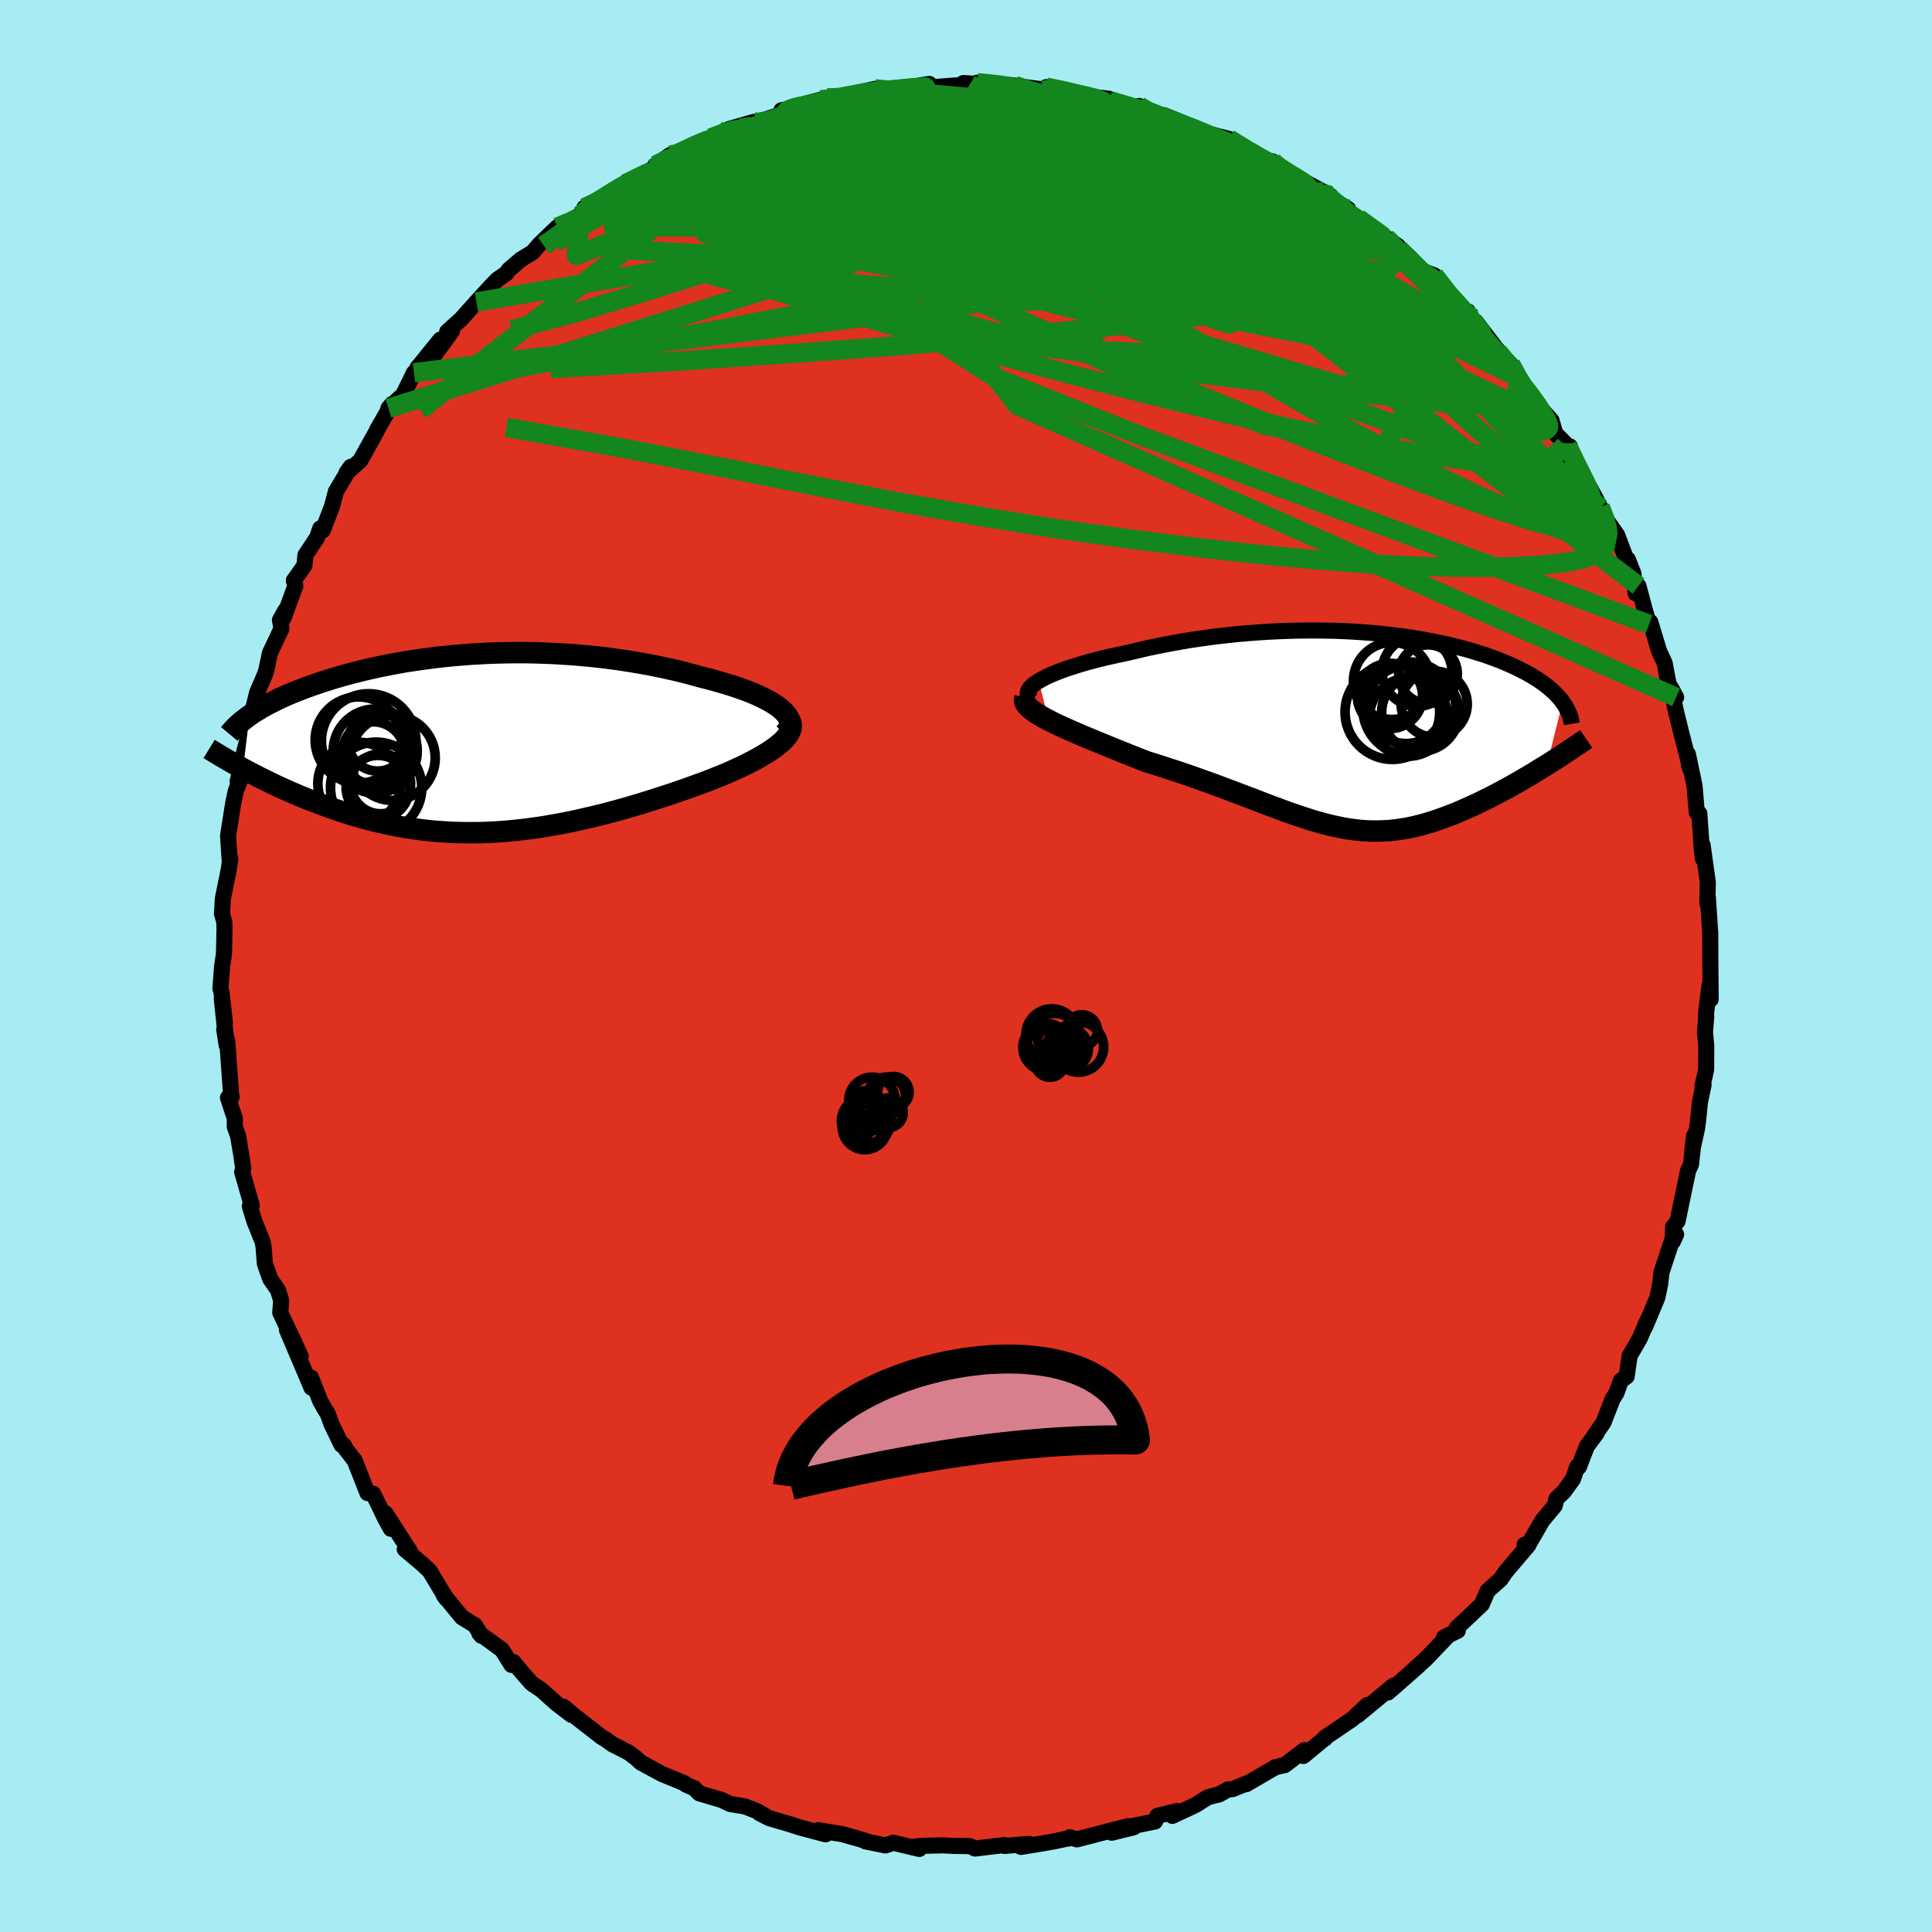 <svg xmlns="http://www.w3.org/2000/svg" width="500" height="500" viewBox="-100 -100 200 200"><defs><clipPath id="c"><path d="m31.82-3.53-.31-.25-.36-.25-.4-.25-.44-.24-.47-.24-.51-.24-.54-.23-.56-.22-.6-.22-.62-.21-.65-.21-.67-.2-.69-.2-.7-.19-.73-.18-.87-.24-.9-.24-.9-.22-.93-.21-.94-.2-.95-.19-.96-.17-.96-.16-.98-.15-.98-.14-.98-.12-.99-.11-.99-.09-.99-.09-.98-.06-.98-.06-.98-.04-.98-.03-.97-.02H4.4l-.95.01-.95.02-.93.03-.92.05-.92.05-.9.07-.88.07-.88.09-.86.09-.84.11-.83.11-.81.12-.8.12-.78.14-.76.14-.75.15-.73.15-.71.16-.69.16-.67.17-.66.17-.64.17-.62.18-.6.18-.58.18-.57.18-.54.19-.53.18-.51.19-.5.19-.48.18-.46.19-.45.19-.43.19-.42.19-.4.2-.38.19-.38.19-.35.2-.35.19-.32.2-.32.19-.3.19-.28.2-.67 5.51.41.22.42.22.43.22.44.23.45.22.46.23.48.23.48.23.5.23.5.22.51.23.53.22.53.23.55.22.55.21.57.22.59.22.59.22.61.21.62.21.63.2.64.2.66.19.67.18.68.18.69.16.7.16.71.15.73.14.74.12.74.11.76.1.77.09.78.07.79.05.8.05.81.02.82.01h.83l.83-.02.85-.04.86-.05.86-.07.88-.09.88-.1.88-.12.9-.13.9-.16.91-.16.92-.18.92-.2.92-.21.93-.22.93-.23.94-.25.94-.26.93-.27.94-.28.93-.29.93-.3.93-.3.92-.31.91-.32.9-.32.73-.27.7-.26.7-.28.68-.27.66-.28.64-.29.61-.28.6-.29.57-.29.54-.29.52-.3.48-.29.45-.29.41-.29.37-.3"/></clipPath><clipPath id="b"><path d="m-32.99-5.12.37-.21.42-.22.46-.21.5-.21.54-.21.58-.21.61-.2.64-.2.66-.2.7-.19.72-.19.74-.18.76-.17.78-.17.8-.17.96-.23.99-.23 1-.21 1.01-.2 1.03-.19 1.03-.18 1.04-.16 1.05-.15 1.05-.14 1.06-.12 1.05-.11 1.05-.09 1.05-.08 1.04-.07 1.04-.05 1.02-.04 1.02-.03 1.01-.01h1l.98.01.97.02.96.04.94.05.92.06.91.07.89.08.87.1.85.1.83.11.81.12.79.13.77.14.74.14.73.15.7.16.68.17.66.17.64.17.62.18.59.19.58.18.55.2.53.19.51.2.49.2.46.2.45.2.43.21.41.21.4.2.37.21.36.21.34.21.33.22.31.21.29.22.28.22.26.22.25.22.23.22.21.22.2.22.19.22.17.23-1.62 6.5-.46.28-.45.28-.47.29-.47.28-.48.28-.49.29-.49.28-.5.28-.5.27-.5.27-.51.27-.52.27-.51.25-.52.26-.52.25-.53.24-.54.24-.54.24-.55.23-.55.21-.56.21-.56.2-.56.19-.56.17-.56.16-.57.15-.57.13-.57.11-.57.09-.57.08-.58.06-.58.03-.58.02h-.59l-.59-.02-.59-.04-.61-.07-.6-.08-.62-.1-.62-.13-.64-.14-.64-.16-.66-.18-.66-.19-.68-.22-.7-.23-.71-.24-.73-.26-.74-.28-.77-.28-.78-.3-.8-.31-.82-.31-.85-.32-.86-.33-.89-.33-.9-.34-.93-.33-.95-.34-.97-.34-.99-.33-1.01-.33-1.02-.33-1.03-.32-.75-.29-.75-.3-.75-.3-.74-.3-.73-.29-.72-.3-.71-.29-.7-.29-.68-.28-.67-.29-.64-.28-.62-.27-.59-.27-.56-.27-.52-.26"/></clipPath><filter id="a"><feTurbulence baseFrequency=".05" numOctaves="3" result="noise" type="noise"/><feDisplacementMap in="SourceGraphic" in2="noise" scale="2"/></filter></defs><rect width="100%" height="100%" x="-100" y="-100" fill="#A6ECF2"/><path fill="#DF3120" stroke="#000" stroke-linejoin="round" stroke-width="1.667" d="m77.06.37.03 3.08-.13-1.38-.36 2.92.03.2-.13 1.65.13 1.43-.01 2.46-.39 1.75.12-.15-.37 1.75-.18 1.78-.12.95-.48 2.16.18-1.41-.33 2.98-.3.65-1.09 5.23-.46.59-.03 1.52.34-.74-.33.34L72 31.7l-.14 1.23-.29 1.39-1.04 2.49-.25.58.27-.73-.79 1.87-1.06 1.83-.31 2.13-.6.43-.46 1.29-.39.6-.94 2.43-.97 1.41.27-.31-1.03 1.38-.82 2.13-.17-.03-.45 1.3-.92 1.27-.79.76-.17.71-1.28 1.54-1.4 2.42-.44.09.38.05-1.99 2.34-.4.48-.46.69L54 64.69l-.6 1.38-2.63 2.49.14.25-1.43.7.36-.12-2.22 2.32-1.21 1.09.46-.39-2.51 2.21-.69.59.59-.72-3.74 3.09 1.02-1.08-1.53 1.44-1.39.95-1.45.98-.01.1-.13.07-2.11 1.74.11-.61L33 82.72l-.97.22-3.02 1.76.32-.19-1.74.7-.48.04-.89.5-1.19.3-1.24.79-2.43 1.14.48-.5-2.03.5-.24.58-2.28.46.08.14-2.29.56 1.7-.68-5.3 1.37-.74-.22.1.09-.61.1-1.12.24-1.86.32-1.57.25.86-.31-2.55.21-.04-.09-3.01.36-.53-.25-1.63-.02-1.21-.06-2.07.05-.9.08.56.24-2.69-.64-.8.28-2.07-.42.14-.01-.96-.29-1.56-.44-2.52-.42.77.43-2.67-.71-.97-.32-2.19-.64-1-.51.62.3-.85-.5-1.27-.5-1.56-.26-.85-.41-2.35-.7-.51-.53-.83-.35-.21-.17-2.31-.95-2.18-1.18-.51-.47-.78-.58-1.65-.84-.72-.52-.41-.24-2.65-2.06-1.28-1.07.82.85-1.51-1.15-1.6-1.43-1.01-.68-1.18-1.35-.71-.86-.2.29-.99-1.57-2.34-1.7.22.26-.66-1.08-1.36-.84-1.87-2.28h-.01l.27.37-1.72-2.87-.75-.71-1.84-1.55.55.22-.99-1.51-1.55-2.43.55 1.6-.58-1.05-1.25-2.58-.59-.07-1.32-3.36-.96-1.23-.17-.37-.24-.03-1.04-2.15-.38-1.06-.35-.56-.42-.74-.97-2.45.06 1.05-2.54-5.98 1.42 2.74-.66-1.46-1.46-3.08.1-1.25-.33-1.07-.81-1.17-.55-1.57-.13-1.69-.09-.54-.88-2.21-.46-1.51.2-.1-.99-3.45.11-.36-.23-1.55-.31-1.84-.34-.94.01-.85-.71-2.15.39-.1-.06-.12-.4-5.58-.32-1.27.26 1.67-.51-4.84.32 2.47-.35-3.13-.11-.41.17-2.28.16-1.04.04-.41.05-2.45-.02-.71-.24-.84.09-1.56.59-2.91.19-1.25-.08.12-.16-2.48.53-3.36.27-1.27.48-1.22-.29.23.53-2.15.11-.76 1.19-4.49-.2.57-.33.53.72-2.9.84-1.95.13-.47.36-1.68 1.19-2.52-.16-.88.56-1-.18.77 1.21-3.3-.15-.57 1.09-1.54.11-1.09 1.21-1.82.32-.94-.04.34.3-.13.96-2.5.41-1.55 1.52-2.53-.43.61 1.42-1.26 1.65-2.96.14-.31 1.49-2.57-.36.43 1.54-1.43 1.11-2.26.63-.25-.3-.22 2.4-2.96-.56 1.53 1.75-2.4-.49.06 1.46-1.32 1.57-1.76 1.69-1.84.47-.47.94-.66.26-.37 1.24-1.06 1.21-.74.73-.84.62-.6 1.22-1.17 2.42-1.27-.41.39 1.27-1.2-.49.08 2.76-1.44 1.07-.82.42-.23 2.89-1.58.21-.33 1.53-1.06.61.15.65-.63.72-.24 2.2-1.04.3-.09.54-.22 1.07-.62 2.58-.74-1.43.64 4.64-1.56-.35-.29 1.4-.23.58-.31 2.09-.55.69-.17.85.22 2.35-.75.33-.11 1.39-.31.28.35-.32.06 5.66-.92-1.34.41.34-.09h1.57l3.63-.28-.68-.13 2.36.14-.92-.18 3.05.25.84.04-.57-.05 3.64.48-.25.06.43-.32 2.98.54 1.22.4 2.28.26.05.31-.16-.16 2.98.92.28-.32.16.49 3.19.88-.79-.41 3.68 1.47 1.16.51-1.51-.63.26.29 3.13.81 2.11 1.28 1.74 1.14.94.23-.25-.32.34.52 1.25.8 1.32.57 3.08 1.67-.71-.42-.51-.1 3.05 1.9-.64-.06 3.5 2.28 1.06.74 1.22.86-.6-.17 1.51 1.05.44.41.78 1.14 1.62.6.96 1.36 2.33 2.55.21-.17.27 1.04.78.87-.24-.85 2.37 3.1.05.51-.15-.52 1.34 1.31.43 1.18 2.42 2.94-.45-.35 1.83 2.05.39 1.35 1 1 .26.38.25-.04-.2.78 2.34 3.62.5.93.53 1.05-.03-.11.38.96 1.38 1.95 1.36 3.63-.27-1.13.59 1.48.23 2.05.29-.76.69 2.58.41 1.39.13-.24.91 3.02.57 1.22.41 2.17.78 1.38-.51-.94.46 2.26.52 2.11 1.06 4.14-.18-.47-.13-1.22.69 3.3.23 2.75.1.13.16-.03.25 3.55.11 1.11-.02-1.4.54 3.85-.04 2.2.05-.6.25 3.81-.01-.32.01 2.03.01 1.93.03 3.08" filter="url(#a)"/><path fill="#fff" d="m-32.99-5.12.37-.21.42-.22.46-.21.5-.21.54-.21.58-.21.61-.2.64-.2.66-.2.7-.19.72-.19.74-.18.76-.17.78-.17.8-.17.96-.23.99-.23 1-.21 1.01-.2 1.03-.19 1.03-.18 1.04-.16 1.05-.15 1.05-.14 1.06-.12 1.05-.11 1.05-.09 1.05-.08 1.04-.07 1.04-.05 1.02-.04 1.02-.03 1.01-.01h1l.98.01.97.02.96.04.94.05.92.06.91.07.89.08.87.1.85.1.83.11.81.12.79.13.77.14.74.14.73.15.7.16.68.17.66.17.64.17.62.18.59.19.58.18.55.2.53.19.51.2.49.2.46.2.45.2.43.21.41.21.4.2.37.21.36.21.34.21.33.22.31.21.29.22.28.22.26.22.25.22.23.22.21.22.2.22.19.22.17.23-1.62 6.5-.46.28-.45.28-.47.29-.47.28-.48.28-.49.29-.49.28-.5.28-.5.27-.5.27-.51.27-.52.27-.51.25-.52.26-.52.25-.53.24-.54.24-.54.24-.55.23-.55.21-.56.21-.56.2-.56.19-.56.17-.56.16-.57.15-.57.13-.57.11-.57.09-.57.08-.58.06-.58.03-.58.02h-.59l-.59-.02-.59-.04-.61-.07-.6-.08-.62-.1-.62-.13-.64-.14-.64-.16-.66-.18-.66-.19-.68-.22-.7-.23-.71-.24-.73-.26-.74-.28-.77-.28-.78-.3-.8-.31-.82-.31-.85-.32-.86-.33-.89-.33-.9-.34-.93-.33-.95-.34-.97-.34-.99-.33-1.01-.33-1.02-.33-1.03-.32-.75-.29-.75-.3-.75-.3-.74-.3-.73-.29-.72-.3-.71-.29-.7-.29-.68-.28-.67-.29-.64-.28-.62-.27-.59-.27-.56-.27-.52-.26" filter="url(#a)" transform="translate(40.52 -24.38)"/><path fill="#fff" d="m31.82-3.53-.31-.25-.36-.25-.4-.25-.44-.24-.47-.24-.51-.24-.54-.23-.56-.22-.6-.22-.62-.21-.65-.21-.67-.2-.69-.2-.7-.19-.73-.18-.87-.24-.9-.24-.9-.22-.93-.21-.94-.2-.95-.19-.96-.17-.96-.16-.98-.15-.98-.14-.98-.12-.99-.11-.99-.09-.99-.09-.98-.06-.98-.06-.98-.04-.98-.03-.97-.02H4.4l-.95.01-.95.02-.93.03-.92.05-.92.05-.9.07-.88.07-.88.09-.86.09-.84.11-.83.11-.81.12-.8.12-.78.14-.76.14-.75.15-.73.15-.71.16-.69.16-.67.17-.66.17-.64.17-.62.18-.6.18-.58.18-.57.18-.54.19-.53.18-.51.19-.5.19-.48.18-.46.19-.45.19-.43.19-.42.19-.4.2-.38.19-.38.19-.35.2-.35.19-.32.2-.32.19-.3.19-.28.2-.67 5.51.41.22.42.22.43.22.44.23.45.22.46.23.48.23.48.23.5.23.5.22.51.23.53.22.53.23.55.22.55.21.57.22.59.22.59.22.61.21.62.21.63.2.64.2.66.19.67.18.68.18.69.16.7.16.71.15.73.14.74.12.74.11.76.1.77.09.78.07.79.05.8.05.81.02.82.01h.83l.83-.02.85-.04.86-.05.86-.07.88-.09.88-.1.88-.12.9-.13.9-.16.91-.16.92-.18.92-.2.92-.21.93-.22.93-.23.94-.25.94-.26.93-.27.94-.28.93-.29.93-.3.93-.3.92-.31.91-.32.9-.32.73-.27.7-.26.7-.28.68-.27.66-.28.64-.29.61-.28.6-.29.57-.29.54-.29.52-.3.48-.29.45-.29.41-.29.37-.3" filter="url(#a)" transform="translate(-50.94 -23.04)"/><g fill="none" stroke="#000" transform="translate(40.52 -24.38)"><path stroke-linejoin="round" stroke-width="1.667" d="m-33.63-3.14-.23-.17-.17-.18-.09-.19-.02-.19.05-.2.1-.21.17-.2.22-.21.28-.22.33-.21.37-.21.42-.22.46-.21.5-.21.54-.21.58-.21.61-.2.64-.2.66-.2.7-.19.72-.19.74-.18.76-.17.78-.17.8-.17.96-.23.99-.23 1-.21 1.01-.2 1.03-.19 1.03-.18 1.04-.16 1.05-.15 1.05-.14 1.06-.12 1.05-.11 1.05-.09 1.05-.08 1.04-.07 1.04-.05 1.02-.04 1.02-.03 1.01-.01h1l.98.01.97.02.96.04.94.05.92.06.91.07.89.08.87.1.85.1.83.11.81.12.79.13.77.14.74.14.73.15.7.16.68.17.66.17.64.17.62.18.59.19.58.18.55.2.53.19.51.2.49.2.46.2.45.2.43.21.41.21.4.2.37.21.36.21.34.21.33.22.31.21.29.22.28.22.26.22.25.22.23.22.21.22.2.22.19.22.17.23.15.22.15.23.12.22.12.23.1.22.09.23.08.23.06.22.05.23.04.23" filter="url(#a)"/><path stroke-linejoin="round" stroke-width="2.222" d="m-34.41-3.41-.05.21.02.22.1.22.18.23.23.23.3.24.34.25.4.24.45.26.49.26.52.26.56.27.59.27.62.27.64.28.67.29.68.28.7.29.71.29.72.3.73.29.74.3.75.3.75.3.75.29 1.03.32 1.02.33 1.01.33.99.33.97.34.95.34.93.33.9.34.89.33.86.33.85.32.82.31.8.31.78.3.77.28.74.28.73.26.71.24.7.23.68.22.66.19.66.18.64.16.64.14.62.13.62.1.6.08.61.07.59.04.59.02h.59l.58-.02.58-.03.58-.06.57-.08.57-.09.57-.11.57-.13.57-.15.56-.16.56-.17.56-.19.56-.2.56-.21.55-.21.55-.23.54-.24.54-.24.53-.24.52-.25.52-.26.51-.25.52-.27.51-.27.5-.27.5-.27.5-.28.49-.28.49-.29.48-.28.47-.28.47-.29.45-.28.46-.28.44-.28.44-.28.43-.27.42-.28.41-.27.4-.27.39-.26.39-.26.38-.26.36-.25" filter="url(#a)"/><circle cx="3.583" cy="-5.13" r="3.994" clip-path="url(#b)" filter="url(#a)"/><circle cx="3.368" cy="-3.575" r="3.378" clip-path="url(#b)" filter="url(#a)"/><circle cx="6.163" cy="-6.11" r="3.612" clip-path="url(#b)" filter="url(#a)"/><circle cx="6.513" cy="-1.855" r="4.008" clip-path="url(#b)" filter="url(#a)"/><circle cx="5.283" cy="-1.38" r="4.042" clip-path="url(#b)" filter="url(#a)"/><circle cx="5.023" cy="-2.665" r="4.02" clip-path="url(#b)" filter="url(#a)"/><circle cx="7.948" cy="-2.735" r="3.422" clip-path="url(#b)" filter="url(#a)"/><circle cx="5.373" cy="-2.28" r="4.81" clip-path="url(#b)" filter="url(#a)"/><circle cx="7.308" cy="-5.835" r="3.036" clip-path="url(#b)" filter="url(#a)"/><circle cx="3.618" cy="-1.905" r="4.896" clip-path="url(#b)" filter="url(#a)"/></g><g fill="none" stroke="#000" transform="translate(-50.94 -23.04)"><path stroke-linejoin="round" stroke-width="2.222" d="m32.09-.98.26-.25.18-.25.11-.25.06-.26-.01-.25-.07-.26-.12-.26-.18-.26-.22-.25-.28-.26-.31-.25-.36-.25-.4-.25-.44-.24-.47-.24-.51-.24-.54-.23-.56-.22-.6-.22-.62-.21-.65-.21-.67-.2-.69-.2-.7-.19-.73-.18-.87-.24-.9-.24-.9-.22-.93-.21-.94-.2-.95-.19-.96-.17-.96-.16-.98-.15-.98-.14-.98-.12-.99-.11-.99-.09-.99-.09-.98-.06-.98-.06-.98-.04-.98-.03-.97-.02H4.4l-.95.01-.95.02-.93.03-.92.05-.92.05-.9.07-.88.07-.88.09-.86.09-.84.11-.83.11-.81.12-.8.12-.78.14-.76.14-.75.15-.73.15-.71.16-.69.16-.67.17-.66.17-.64.17-.62.18-.6.18-.58.18-.57.18-.54.19-.53.18-.51.19-.5.19-.48.18-.46.19-.45.19-.43.19-.42.19-.4.2-.38.19-.38.19-.35.2-.35.19-.32.2-.32.19-.3.19-.28.2-.27.19-.25.2-.25.19-.22.19-.22.19-.2.19-.19.2-.18.19-.16.19-.15.18" filter="url(#a)"/><path stroke-linejoin="round" stroke-width="2.222" d="m32.52-2.65.18.26.11.25.04.27-.02.27-.07.27-.14.28-.19.28-.24.29-.28.29-.34.28-.37.3-.41.29-.45.29-.48.29-.52.3-.54.29-.57.29-.6.29-.61.28-.64.29-.66.28-.68.27-.7.28-.7.26-.73.27-.9.32-.91.32-.92.31-.93.3-.93.3-.93.29-.94.28-.93.27-.94.26-.94.25-.93.23-.93.22-.92.21-.92.2-.92.18-.91.16-.9.16-.9.13-.88.12-.88.1-.88.09-.86.07-.86.05-.85.04-.83.02h-.83l-.82-.01-.81-.02-.8-.05-.79-.05-.78-.07-.77-.09-.76-.1-.74-.11-.74-.12-.73-.14-.71-.15-.7-.16-.69-.16-.68-.18-.67-.18-.66-.19-.64-.2-.63-.2-.62-.21-.61-.21-.59-.22-.59-.22-.57-.22-.55-.21-.55-.22-.53-.23-.53-.22-.51-.23-.5-.22-.5-.23-.48-.23-.48-.23-.46-.23-.45-.22-.44-.23-.43-.22-.42-.22-.41-.22-.4-.22-.39-.22-.37-.21-.37-.21-.35-.21-.35-.2-.33-.2-.33-.2-.31-.19-.31-.19" filter="url(#a)"/><circle cx="-9.973" cy="-.164" r="3.03" clip-path="url(#c)" filter="url(#a)"/><circle cx="-10.898" cy="-.254" r="4.888" clip-path="url(#c)" filter="url(#a)"/><circle cx="-8.413" cy="1.496" r="4.408" clip-path="url(#c)" filter="url(#a)"/><circle cx="-9.938" cy="4.526" r="3.292" clip-path="url(#c)" filter="url(#a)"/><circle cx="-10.218" cy=".786" r="4.35" clip-path="url(#c)" filter="url(#a)"/><circle cx="-11.958" cy="-.344" r="4.476" clip-path="url(#c)" filter="url(#a)"/><circle cx="-10.408" cy=".986" r="3.226" clip-path="url(#c)" filter="url(#a)"/><circle cx="-10.123" cy="4.591" r="4.724" clip-path="url(#c)" filter="url(#a)"/><circle cx="-11.883" cy="4.156" r="4.274" clip-path="url(#c)" filter="url(#a)"/><circle cx="-9.658" cy="4.181" r="3.104" clip-path="url(#c)" filter="url(#a)"/></g><g fill="none" stroke="#13861D" stroke-linejoin="round" stroke-width="2"><path d="m56.81-61.12 1.5 1.88.82 1.13.59.92.4.72.18.48-.02.3-.2.2-.33.11-.51-.01-.72-.19-.98-.44-1.27-.7-1.56-.96-1.84-1.21-2.13-1.49-2.46-1.8-2.83-2.16-3.25-2.53-3.66-2.9-4.05-3.25-4.41-3.6-4.8-3.95-5.24-4.31M7.87-90.66l1.04-.03 1.38.26 1.08.33.61.35.18.35-.18.38-.48.42-.79.47-1.09.55-1.47.62-1.9.69-2.41.76-2.97.84-3.55.89-4.06.98-4.53 1.06-4.97 1.13-5.52 1.15-6.28 1.16-7.28 1.31M65.65-47.52l.28 1.08-.29 1.05-1.22.48-2.27-.23-3.29-.85-4.28-1.37-5.25-1.85-6.23-2.33-7.24-2.81-8.28-3.33-9.38-3.86-10.52-4.43-11.67-5.1-12.77-5.91" filter="url(#a)"/><path d="m37.74-79.73-.61-.18-.34.27-.35.55-.68.65-1.25.6-2.01.45-2.9.26-3.79.08-4.66-.05-5.51-.11-6.38-.15-7.32-.15-8.35-.16-9.49-.24-10.84-.34m-8.52-2.73 2.22-1.08 1.98-.61 2.21-.33 2.56-.17 2.95-.09 3.34-.02 3.7.03 4.02.1 4.33.17 4.6.22 4.8.26 4.94.24 4.96.19 4.91.15 4.88.16 4.99.28 5.41.58" filter="url(#a)"/><path d="m31.06-83.2.51.09.24.13.32.28.39.38.31.38.07.31-.25.23-.57.18-.87.14-1.18.1-1.54.01-1.97-.13-2.5-.29-3.04-.49-3.56-.66-4.05-.81-4.54-.93-5.08-1.04-5.71-1.17-6.3-1.42m23.04-1.87.19.21.65.21.87.25.86.26.8.28.69.29.52.28.27.24-.03.2-.33.16-.59.14-.86.13-1.15.1-1.54.04-2.01-.05-2.51-.16-2.98-.26-3.36-.34-3.75-.37-4.28-.4-5.01-.49" filter="url(#a)"/><path d="m32-82.97.02-.02.5.36.82.52.86.52.68.43.41.33.17.25-.02.21-.2.16-.45.05-.8-.12-1.24-.34L31-81.2l-2.28-.8-2.8-1.01-3.28-1.18-3.72-1.36-4.21-1.56-4.8-1.86" filter="url(#a)"/><path d="m-42.3-76.49 1.81-.76 1.74-.48 2.23-.51 2.9-.6 3.55-.67 4.11-.7 4.54-.68 4.85-.65 5.07-.6 5.26-.53 5.44-.44 5.68-.34 5.87-.29 5.89-.34 5.58-.57" filter="url(#a)"/><path d="m-39.88-77.76.08-.08.57-.49.85-.62.97-.65.95-.6.79-.47.54-.3.19-.07-.24.22-.73.55-1.2.9-1.67 1.24-2.15 1.57-2.79 1.98m45.8-16.68.46.12 1.75.53 2.21.85 2.58 1.11 2.95 1.37 3.29 1.6 3.61 1.81 3.86 1.97 4.01 2.08 4.03 2.14 3.97 2.13 3.89 2.12 3.88 2.14L46.54-69l4.15 2.6m4.35 2.79 1.06 1.28.9 1.31.72 1.15.48.92.23.67-.03.42-.31.16-.58-.04-.84-.21-1.08-.35-1.33-.51-1.6-.72-1.91-.97-2.23-1.23-2.58-1.5L42.97-65l-3.4-2.08-3.86-2.4-4.32-2.75-4.76-3.11-5.16-3.46-5.52-3.79-5.77-4.12" filter="url(#a)"/><path d="m-30.63-83.95.76-.08 1.18-.3 1.55-.37 1.81-.36 2.01-.32 2.2-.29 2.4-.26 2.58-.26 2.73-.25 2.81-.23 2.87-.22 2.87-.18 2.83-.16 2.75-.14 2.63-.14 2.51-.13 2.41-.12 2.35-.08 2.23-.04 2.01-.05 1.67-.12 1.29-.18" filter="url(#a)"/><path d="m8.3-90.98 2.25.47 1.43.41.83.37.39.39.09.42-.14.5-.36.57-.61.66-.9.74-1.24.83-1.64.91-2.06.98-2.47 1.06L1-81.51l-3.25 1.26-3.67 1.39-4.18 1.51-4.78 1.65-5.43 1.79-6.04 1.94-6.52 2.06-6.9 2.1-7.24 1.96" filter="url(#a)"/><path d="M8.12-90.72h.18l.95.08 1.3.2 1.25.23 1.02.24.74.2.51.2.32.18.12.18-.09.18-.34.18-.64.16-.98.12-1.39.07-1.79.02-2.16-.02-2.49-.04-2.85-.05-3.35-.09-4-.18-4.59-.34m41.22 6 .36.13-.22.25-.46.5-.68.71-1.07.83-1.62.88-2.27.95-2.91 1.06-3.54 1.21-4.16 1.38-4.83 1.51-5.58 1.58-6.39 1.58-7.24 1.59-8.08 1.62-8.89 1.71-9.67 1.83-10.48 2.02" filter="url(#a)"/><path d="m27.21-85.62 1.87 1.15 1.52.9 1.21.72 1.12.7 1.21.78 1.33.86 1.39.87 1.32.83 1.18.74 1.01.66.89.6.8.53.63.43.34.21-.17-.13-.84-.6-1.42-1.03m-59.35-10.9.25-.27.94-.3 1.24-.31 1.39-.29 1.43-.28 1.41-.25 1.33-.22 1.22-.2 1.09-.15.95-.12.8-.09.63-.07.41-.04.15-.01-.14.02-.42.05-.74.08-1.12.14-1.62.25-2.19.32m68.55 28.92 1.34 1.77.38.84-.15.46-.71.05-1.3-.41-1.92-.83-2.5-1.19-3.08-1.48-3.67-1.82L40.85-66l-5.1-2.82-5.88-3.4-6.66-3.94-7.43-4.4-8.48-4.89" filter="url(#a)"/><path d="m62.26-53.75.26.4.54 1.14.64 1.27.51 1.04.33.73.16.52.02.37-.11.24-.29.03-.49-.22-.74-.52-1-.85-1.28-1.18-1.55-1.51-1.84-1.84-2.09-2.17-2.34-2.5-2.61-2.85-2.97-3.28-3.42-3.82-3.91-4.39-4.2-4.89M17.65-88.71l.49.01 1.09.39 1.47.54 1.58.6 1.48.58 1.28.52 1.1.45 1.03.43.98.43.84.36.44.2-.2-.1-.92-.41-1.4-.62-1.28-.55m-64.65 7.31.55-.4 1.44-.8 1.66-.89 1.73-.89 1.74-.88 1.7-.82 1.63-.76 1.55-.69 1.49-.64 1.43-.6 1.36-.56 1.27-.53 1.18-.48 1.05-.43.89-.37.68-.3.43-.22.14-.13-.2-.01-.47.12-.61.22" filter="url(#a)"/><path d="m-32.37-82.56.72-.44 1.29-.39 1.59-.29 1.89-.24 2.16-.21 2.42-.17 2.63-.13 2.84-.08 3.05-.05 3.22-.02h3.36l3.42-.01 3.44-.01h3.42l3.4.02 3.38.08 3.36.12 3.27.15 3.12.13 2.94.1 2.88.11 3.06.27M56.38-62.3l.59 1.38.22 1.2-.45.85-1.15.54-1.87.24-2.6-.07-3.36-.33-4.1-.49-4.85-.6-5.62-.73-6.45-.92-7.29-1.2-8.16-1.52-8.98-1.8-9.8-2.07-10.77-2.31-12-2.55" filter="url(#a)"/><path d="m44.11-74.7.76.83-.19.77-.91.84-1.61.95-2.45 1.01-3.43 1-4.52.93-5.63.86-6.72.82-7.75.83-8.76.83-9.82.82-10.93.79-12.05.81-13.1.77" filter="url(#a)"/><path d="m48.46-71.5 1.11 1.42.85 1.12.36.65-.07.33-.37.11-.64-.06-.93-.21-1.27-.41-1.65-.6-2.06-.81-2.5-1.02-2.97-1.26-3.47-1.55-4.03-1.9L26.19-78l-5.25-2.74L15-83.92l-6.55-3.56" filter="url(#a)"/><path d="m17.93-89.03.83.51 1.12.46.96.43.62.37.22.32-.09.29-.32.31-.51.34-.8.36-1.21.34-1.71.27-2.26.22-2.8.18-3.28.16-3.77.14-4.25.1-4.8.04-5.36-.02-5.97-.05-6.68-.03m65.62 8.9.51.5-.12.28-.47.23-.84.19-1.27.14-1.79.07-2.43-.08-3.18-.31-4.04-.59-4.93-.92-5.83-1.2-6.71-1.43-7.66-1.62-8.65-1.85-9.63-2.23m-12.9-1.5.39-.14.65-.24.8-.24.8-.19.72-.12.56-.02.34.12.06.29-.21.5-.49.7-.77.91-1.07 1.11-1.4 1.31-1.75 1.54-2.12 1.78-2.5 2.03-2.89 2.32-3.29 2.6-3.74 2.91-4.21 3.22-4.69 3.62-5.24 4.17" filter="url(#a)"/><path d="m5.05-91.15.73.24 1.77.59 2.14.85 2.51 1.09 2.86 1.33 3.12 1.55 3.24 1.75 3.33 1.9 3.38 2.02 3.45 2.09 3.49 2.11 3.5 2.1 3.46 2.02 3.37 1.93 3.26 1.87 3.19 2.01m13.8 18.18.49 1.27.3 1.49-.23 1.2-.81.83-1.35.55-1.82.38-2.28.27-2.71.17-3.17.09-3.64-.01-4.14-.11-4.67-.25-5.23-.39-5.81-.55-6.39-.71-6.94-.87-7.49-1.05-8.04-1.28-8.62-1.52-9.2-1.78-9.8-1.95-10.44-2.02-11.23-1.99" filter="url(#a)"/><path d="m-21.96-87.38.41.05 1.74-.29 1.97-.16 2.1.01 2.29.19 2.52.33 2.7.44 2.87.53 2.98.61 3.08.68 3.18.74 3.29.81 3.39.87 3.49.92 3.55.97 3.6 1 3.61 1.03 3.58 1.02 3.49.98 3.29.89 3.03.74 2.75.62 2.57.6m3.32 1.7 1.42.89 1.32 1.26 1.13 1.2.87.98.64.75.5.6.38.47.24.31.04.1-.22-.17-.49-.42-.75-.68-1.02-.94-1.3-1.27-1.62-1.66-1.94-2.05M1.16-91.44l2.25.23 1.63.27 1.67.38 1.87.46 2.06.54 2.21.6 2.31.65 2.28.66 2.18.65 2.03.63 1.88.6 1.74.57 1.56.52 1.31.43 1.04.31.86.22.89.25m-61.56-.48.61-.09.72-.32.8-.37.72-.31.55-.2.35-.07.15.06-.06.21-.31.36-.66.54-1.09.76-1.61 1.05-2.16 1.36-2.7 1.69-3.28 2.01-3.96 2.38" filter="url(#a)"/><path d="m51.75-67.59.22.18.26.43.28.46.27.46.18.41.03.32-.15.2-.33.09-.54-.01-.76-.17-1.03-.36-1.35-.62-1.74-.95-2.17-1.29-2.6-1.62-3.02-1.93-3.4-2.19-3.76-2.44-4.12-2.74-4.5-3.14-4.98-3.57m47.14 38.66.07.26.2.82.08.93-.27.67-.7.3-1.13-.08-1.52-.38-1.9-.66-2.28-.9-2.69-1.14L52.43-49l-3.55-1.7-4.03-2.04-4.53-2.41-5.05-2.84-5.57-3.24-6.07-3.63-6.58-4.01-7.17-4.4-7.81-4.91-8.39-5.53" filter="url(#a)"/><path d="m44.71-74.53.1.28.78.78 1.08 1.07 1.26 1.26 1.39 1.41 1.42 1.48 1.33 1.44 1.17 1.33.99 1.16.81.96.63.75.45.52.23.23-.01-.06-.22-.3-.32-.4-.32-.37m-94.99-15.5 2.32-1.06 2.24-.64 2.59-.41 2.98-.25 3.33-.07 3.64.11 3.95.27 4.27.4 4.6.51 4.93.61 5.22.72 5.51.8 5.75.89 6.01.97 6.21 1.04 6.33 1.06 6.28.94 5.98.68" filter="url(#a)"/><path d="m-30.02-83.8.71-.52.9-.46.86-.39.67-.27.44-.14.22.02-.05.17-.35.36-.74.56-1.19.78-1.74 1.04-2.39 1.37-3.13 1.78-3.9 2.23m91.67 9.51.22.79.04.49-.18.43-.52.35-.91.22-1.34.09h-1.75l-2.17-.1-2.66-.22-3.21-.4-3.82-.63-4.49-.91-5.19-1.21-5.88-1.5-6.54-1.75-7.16-1.96-7.79-2.16-8.49-2.38-9.36-2.7" filter="url(#a)"/><path d="m56.38-62.3.78 1.42.78 1.28.47.97.16.7-.17.43-.52.15-.85-.06-1.15-.22-1.44-.35-1.75-.51-2.09-.72-2.46-.97-2.86-1.24L42-62.93l-3.72-1.75-4.21-2.04-4.71-2.35-5.23-2.71-5.76-3.06-6.32-3.4-6.94-3.71-7.33-4.1m-29.94 3.16 1.35-.66 1.4-.39 1.71-.36 2.05-.38 2.35-.38 2.6-.34 2.79-.33 2.96-.33 3.09-.34 3.19-.36 3.26-.34 3.29-.32 3.25-.28 3.11-.26 2.92-.25 2.68-.25 2.52-.24 2.54-.16" filter="url(#a)"/><path d="m29.32-84.34 1.26.74.62.32.34.24.29.29.29.34.19.35-.03.31-.31.26-.59.21-.86.18-1.14.14-1.46.07-1.85-.04-2.29-.19-2.76-.34-3.24-.49-3.71-.59-4.18-.69-4.66-.78-5.18-.88-5.75-1.02-6.35-1.2M62-54.13v.23l-.37.39-.68.63-1.11.61-1.68.35-2.34.01-3-.29-3.65-.51-4.31-.71-5.05-.94-5.84-1.22-6.67-1.53-7.52-1.83-8.32-2.13-9.09-2.42-9.8-2.76-10.51-3.13-11.4-3.51" filter="url(#a)"/><path d="m14.83-89.47.8.2 1.58.54 1.78.7 1.94.83 2.12.94 2.21 1.01 2.2 1.03 2.09 1.02 1.95.98 1.82.92 1.68.82 1.39.65.88.35.23-.04m-63.11-6.5 1.43-.49 1.71-.27 1.98-.15 2.21-.09 2.38.01 2.53.12 2.68.23 2.84.34 2.99.43 3.12.52 3.22.6 3.3.66 3.36.72 3.41.74 3.43.75 3.43.73 3.36.68 3.28.64 3.2.64 3.17.66 3.13.72 3.1.79 3.05.88" filter="url(#a)"/><path d="m-14.34-89.85 1.31-.02 1.7-.15 1.8-.07 1.93.04 2.17.12 2.41.16 2.56.17 2.6.18 2.54.15 2.46.15 2.41.15 2.34.17 2.16.18 1.86.16 1.43.08.93.02m13.48 5.07.58.56.86.62.8.57.46.46.07.36-.24.31-.49.3-.74.29-1.06.22-1.48.09-1.98-.07-2.49-.24-3.03-.38-3.54-.5-4.05-.59-4.56-.69-5.09-.79-5.69-.92-6.39-1.08-7.45-1.15m50.79 5.77.52.53 1.39 1.14 1.7 1.42 1.79 1.52 1.73 1.51 1.58 1.44 1.45 1.38 1.38 1.36 1.37 1.38 1.35 1.37 1.3 1.32 1.17 1.18.92.93.6.58.22.17-.09-.18-.23-.25" filter="url(#a)"/><path d="m-15.03-89.68.95-.08 1.52-.09 1.82-.09L-8.8-90l2.02-.01 2.15.04 2.3.06 2.4.07 2.41.08 2.31.07 2.17.06 1.98.02 1.74.01 1.45.01 1.11.01h.74m-28.32-.27 1.19-.06 1.35-.25 1.22-.23 1.12-.15 1.12-.11 1.1-.1 1.03-.09.87-.08.65-.04.4-.02h.1l-.22.04-.61.08-1.04.15-1.52.22-2.07.28-2.57.27m77.9 42.53.05.19.16.63.01.63-.37.25-.86-.33-1.41-.92-1.95-1.48-2.46-2.01-2.95-2.53-3.43-3.05-3.96-3.62-4.6-4.25-5.36-4.98-6.2-5.78-7.01-6.69" filter="url(#a)"/><path d="m27.21-85.62 1.73 1.09 1.05.71.44.43.06.34-.14.37-.29.42-.49.45-.77.45-1.09.43-1.44.45-1.76.45-2.1.47-2.49.46-2.94.44-3.48.38-4.04.34-4.62.3-5.17.3-5.66.29-6.12.28-6.54.21-7 .09-7.65-.08" filter="url(#a)"/><path d="m65.68-47.41.11.27.32.83.27.95v.69l-.38.29-.72-.09-1.03-.42-1.34-.73-1.66-1.02-1.99-1.31-2.35-1.64-2.73-1.98-3.12-2.38-3.54-2.83-3.98-3.32-4.46-3.82-4.99-4.3-5.61-4.79-6.34-5.32-7.05-5.95m-41.24-1.52.96-.29 1.67-.3 2.14-.22 2.49-.16 2.8-.1 3.01-.03 3.16.05 3.3.11 3.39.16 3.48.21 3.56.24 3.61.28 3.61.33 3.54.35 3.41.35 3.32.3 3.35.3 3.52.42" filter="url(#a)"/><path d="m-36.75-79.93 1.27-.64 2.04-.62 2.68-.58 3.12-.47 3.46-.36 3.77-.26 4.11-.2 4.45-.17 4.79-.13 5.05-.08 5.24-.05 5.34-.05 5.43-.07 5.59-.03 5.96.12" filter="url(#a)"/><path d="m-9.42-90.8 15.69 1.43 11.33 3.42 6.11 2.9.61 1.63-3.62.89-6.19.85-6.9 1.09-5.9 1.18-4.09.74-2.52-.14-1.79-1.06-1.82-1.53-2.05-1.36-1.82-.77-.68-.16 1.29.34 3.1.88 3.17 1.54.4 1.79-4.39.75-8.31-1.47-9.18-2.69-1.67-4.12" filter="url(#a)"/><path d="m43.49-75.39-15.56 1.26-23.15-2.32-6.15-.52 7.39.81 10.33.47 6.09-.68.3-1.39-3.71-1.11-5.24-.18-4.67.65-2.18 1.14 1.63 1.57 4.72 2.05 4.55 1.59 2.8-.81 8.73-1.71 22.86 7.85" filter="url(#a)"/><path d="M65.15-48.46 10.61-68.42l-9.19-7.56.38-1.77-1.75-.41-6.25-.56-7.94-.74-6.02-.71-2.66-.47-.28.02.49.65 1.18 1.05 3.89.76 8.43-.2L1.6-79.39l4.92-.11-12.9 5.01-53.41 16.76" filter="url(#a)"/><path d="m-5.14-90.9 10.87 4.17-7.64 2.76-6.56 4.22 1.48 4.52 9.43 3.19 12.5 1.14 10.35-.53 5.74-1.29 1.59-1.32-.88-1.29-2.36-1.78-4.59-2.84-8.4-3.82-12.28-3.66-13-1.89-9.86 1.02" filter="url(#a)"/><path d="m-23.39-86.74 18.33-2.42 6.45.92-2.05 4.45-2.62 6.78 1.18 5.93 3.86 2.35 3.01-1.75-.18-4.33-3.05-4.58-3.25-2.7-.14.34 3.96 2.86 3.1 2.15-7.94-4.06-10.76-8.83" filter="url(#a)"/><path d="M2.08-91.26.51-89.47l4.3 2.62-4.76 2.99-11.04 3.05-10.4 2.47-5.5 1.57-.09.95 3.43.87 4.47 1.14 3.99 1.49 4.02 1.97 6.44 2.59L6.5-64.62l15.16 3.01 14.37 1.77 6.74-.69-4.56-4.05-8.52-5.79 25.45 6.77" filter="url(#a)"/><path d="M31.06-83.2 3.82-81.18l-.01-.76-.34-1 1.38-.13 6.12 1.43 9.5 3.17 9.12 4.16 5 3.62-1.21 1.54-7.02-1.25-10.02-3.39-9.09-3.83-5.47-2.44-2.29-.07-2.03 1.81-3.11 2.06 1.64.41 17.51-2.31 23.53-1.99" filter="url(#a)"/><path d="M65.68-47.41 46.39-64.7l-13.53-3.94-5.74-.11.06 1.33.05.97-2.88-.98-5.05-3.35-4.96-4.71-2.94-4.33.25-2.43 3.81.18 6.68 2.53 7.67 3.83L36-72.22l2.77 1.13-.91-2.74-2.38-5.15-2.14-2.99" filter="url(#a)"/><path d="M70.71-35.37 17.62-55.06 3.03-60.91l-6.77-4.35.31-3.66 4.44-2.8L6.2-74l4.47-2.04 3.57-1.73 2.66-1.09 1.76-.17 1.16.78 1.14 1.57 1.71 2.14 2.61 2.53 3.47 2.65 3.91 2.32 3.55 1.32 2.02-.35-.39-2.05-2.53-2.73-3.16-1.85-2.95-.38-6.87-1.31-35.82-15.24" filter="url(#a)"/><path d="M73.51-27.82 5.33-58.02-4.1-70.05l3.29-3.52 1.83.23-.19.89-.46-.32.37-1.98 1.41-2.98 1.81-3.05 1.21-2.34-.25-1.22-2.15-.03-3.91.97-4.71 1.49-3.07 1.39 2.11.8 9.51.49 14.04 1.4 8.08 1.31L.4-91.27" filter="url(#a)"/><path d="m-39.02-78.57 16.7-7.33 3.51-1.81-.07.11 1.2.36 3.53.75 4.98 2.22 5.19 4.22 4.23 5.06 2.22 3.3-.28-.75-2.36-4.72-3.54-5.96-3.89-3.83-4.65-.38-17.77 3.53" filter="url(#a)"/><path d="M-35.26-80.98 22.5-67.9l18.32 3.64 2.88-.96-1.92-1-4.83-1.23-7.64-2.5-9.33-3.71-9.19-3.98L3.1-80.9l-5.72-1.97-3.9-.63-2.13.43.05 1.11 2.52 1.6 4.04 2.02 2.66 2.29-2.52 1.94-9.61.81-13.86-.33-10.51-.54 2.15-2.03L-4.8-90.99" filter="url(#a)"/><path d="m31.06-83.2-20.16.02.12 7.18 6.63 5.33 1.9.78-1.96-1.62-1.74-1.25-.16.26-.13 1.31-1.89 1.41-3.76.85-4.23.12-3.3-.44-2.36-.8-2.73-1.02-4.45-1.18-6.1-1.2-5.79-.99-2.28-.44 4.44.61 13.16 2.52 21.05 5.27 22.58 6.7 9.97.04-20.55-24.6" filter="url(#a)"/><path d="m-50.68-68.74 48.04-8.21 8.64.42-1.66 2.79-3.4 1.55-3.94-.38-3.56-1.9-1.9-2.84.46-3.11 2.78-2.41 4.88-.81 6.62 1.17 7.33 2.62 6.43 3.11 5.6 3.63 9.43 7.16 18.88 14.64 15.66 11.97" filter="url(#a)"/><path d="M-13.49-89.63-24.52-73l24.09 7.06 21.67 4.22 7.14.67-3.53-1.3-5.96-1.12-3.98-.17-3.23.06-6.01-.82-10.23-2.06-12.14-2.7-9.5-2.29-2.91-1.03 5.58.49 13.28 1.5 14.74 1.24-3.36.66-58.27 7.17" filter="url(#a)"/><path d="M-13.49-89.63 19-73.93l-5.91 8.98-17.19-1.03-12.88-5.38-6.85-4.95-2.99-2.63-.09-.52 3.32.61 7.23.83 10.31.41L5-77.9l8.63-1.03 3.27-1.57-3.73-1.63-10.43-.95-14.77.82-15.57 3.58-12.74 5.12.46-4.2" filter="url(#a)"/><path d="m33.34-81.97 2.93 16.55-22.49-4.75-16.77-6.44-8.05-4.46-4.13-1.91-3.47.19-3.03 1.4-1.25 1.79 1.82 1.7 4.92 1.48 6.47 1.25 5.47.88 2.16.16-1.84-.86-4.59-1.8-5.13-2.11-4.5-1.47-4.86.07-7.06 1.99-6.44 1.81 11.96-10.14" filter="url(#a)"/><path d="m56.38-62.3-15.49-5.71 5.31 9.33-2.83 4.88-12.32-2.15-14.46-5.56L5.95-66.5l-5-2.65-.38-.65 2.22.12 2.8-.24 1.72-1.07-.45-1.75-2.94-1.91-4.88-1.48-5.5-.75-4.37-.21-1.4-.16 3.24-.3 8.43.35 11.74 2.28 8.28 1.76-24.6-17.74" filter="url(#a)"/><path d="M56.81-61.12 29.06-74.56l-1.66 3.51-3.41 3.69-6.1.47-4.62-.68-1.5-.42.87-.55 1.78-1.64 1.48-3.06.29-3.92-1.61-3.78-3.76-2.94-4.78-1.95-2.22-.88 6.34 1.42 29.41 6.94" filter="url(#a)"/></g><g fill="none" stroke="#000"><circle cx="11.99" cy="6.676" r="1.624" filter="url(#a)"/><circle cx="9.154" cy="7.708" r="2.8" filter="url(#a)"/><circle cx="10.49" cy="8.556" r="2.178" filter="url(#a)"/><circle cx="8.678" cy="9.968" r="1.546" filter="url(#a)"/><circle cx="8.882" cy="7.116" r="2.682" filter="url(#a)"/><circle cx="8.598" cy="7.66" r="1.17" filter="url(#a)"/><circle cx="11.642" cy="8.384" r="2.608" filter="url(#a)"/><circle cx="8.346" cy="8.424" r="2.46" filter="url(#a)"/><circle cx="10.354" cy="8.204" r="1.152" filter="url(#a)"/><circle cx="8.206" cy="8.46" r="1.97" filter="url(#a)"/><circle cx="-10.906" cy="16.734" r="1.068" filter="url(#a)"/><circle cx="-8.03" cy="15.19" r="1.528" filter="url(#a)"/><circle cx="-10.462" cy="14.122" r="1.216" filter="url(#a)"/><circle cx="-9.726" cy="13.918" r="2.41" filter="url(#a)"/><circle cx="-10.482" cy="16.05" r="2.416" filter="url(#a)"/><circle cx="-8.206" cy="13.45" r="1.954" filter="url(#a)"/><circle cx="-10.254" cy="15.95" r="2.512" filter="url(#a)"/><circle cx="-10.47" cy="16.674" r="2.342" filter="url(#a)"/><circle cx="-9.926" cy="15.262" r="1.836" filter="url(#a)"/><circle cx="-7.518" cy="13.062" r="1.624" filter="url(#a)"/></g><path fill="#D77F8C" stroke="#000" stroke-linejoin="round" stroke-width="3" d="m-18.48 53.82.05-.39.07-.39.09-.38.1-.37.12-.38.14-.36.16-.37.18-.36.19-.35.2-.35.22-.35.24-.34.25-.33.27-.33.28-.32.29-.32.31-.32.32-.31.33-.3.35-.3.35-.29.37-.28.38-.28.39-.28.4-.27.4-.26.42-.25.43-.25.43-.24.45-.24.45-.23.46-.22.46-.22.47-.21.48-.2.49-.19.48-.19.5-.18.5-.17.5-.17.51-.16.51-.15.51-.14.52-.13.51-.13.52-.12.53-.11.52-.1.52-.09.53-.09.52-.08.52-.06.52-.06.52-.06.52-.04.52-.03.52-.02.51-.02.51-.01.5.01.5.01.5.02.49.04.49.04.48.05.47.06.47.07.47.08.45.09.45.11.44.11.43.12.42.13.41.15.41.15.39.17.39.17.37.19.36.2.35.21.34.22.33.23.31.24.3.26.29.26.28.28.26.29.24.3.23.32.22.32.2.34.18.35.17.36.15.38.13.38.11.4.1.42.08.42.06.44-.36-.01h-.72l-.36-.01h-.36l-.36.01h-.72l-.36.01h-.36l-.37.01-.36.01-.36.01-.36.01-.36.01-.36.02-.36.01-.36.02-.36.02-.36.02-.36.02-.36.02-.36.02-.36.03-.36.02-.36.03-.36.03-.36.03-.36.03-.36.03-.36.03-.36.03-.36.04-.36.03-.36.04-.36.04-.36.04-.36.03-.36.05-.36.04-.36.04-.36.04-.36.05-.36.05-.36.04-.36.05-.36.05-.36.05-.36.05-.37.05-.36.05-.36.06-.36.05-.36.06-.36.05-.36.06-.36.06-.36.06-.36.06-.36.06-.36.06-.36.06-.36.06-.36.07-.36.06-.36.07-.36.06-.36.07-.36.07-.36.06-.36.07-.36.07-.36.07-.36.07-.36.08-.36.07-.36.07-.36.08-.36.07-.36.07-.36.08-.36.08-.36.07-.36.08-.36.08-.36.08-.36.08-.36.08-.37.08-.36.08-.36.08-.36.08-.36.08-.36.08-.36.09-.36.08-.36.09-.36.08-.36.09" filter="url(#a)"/></svg>